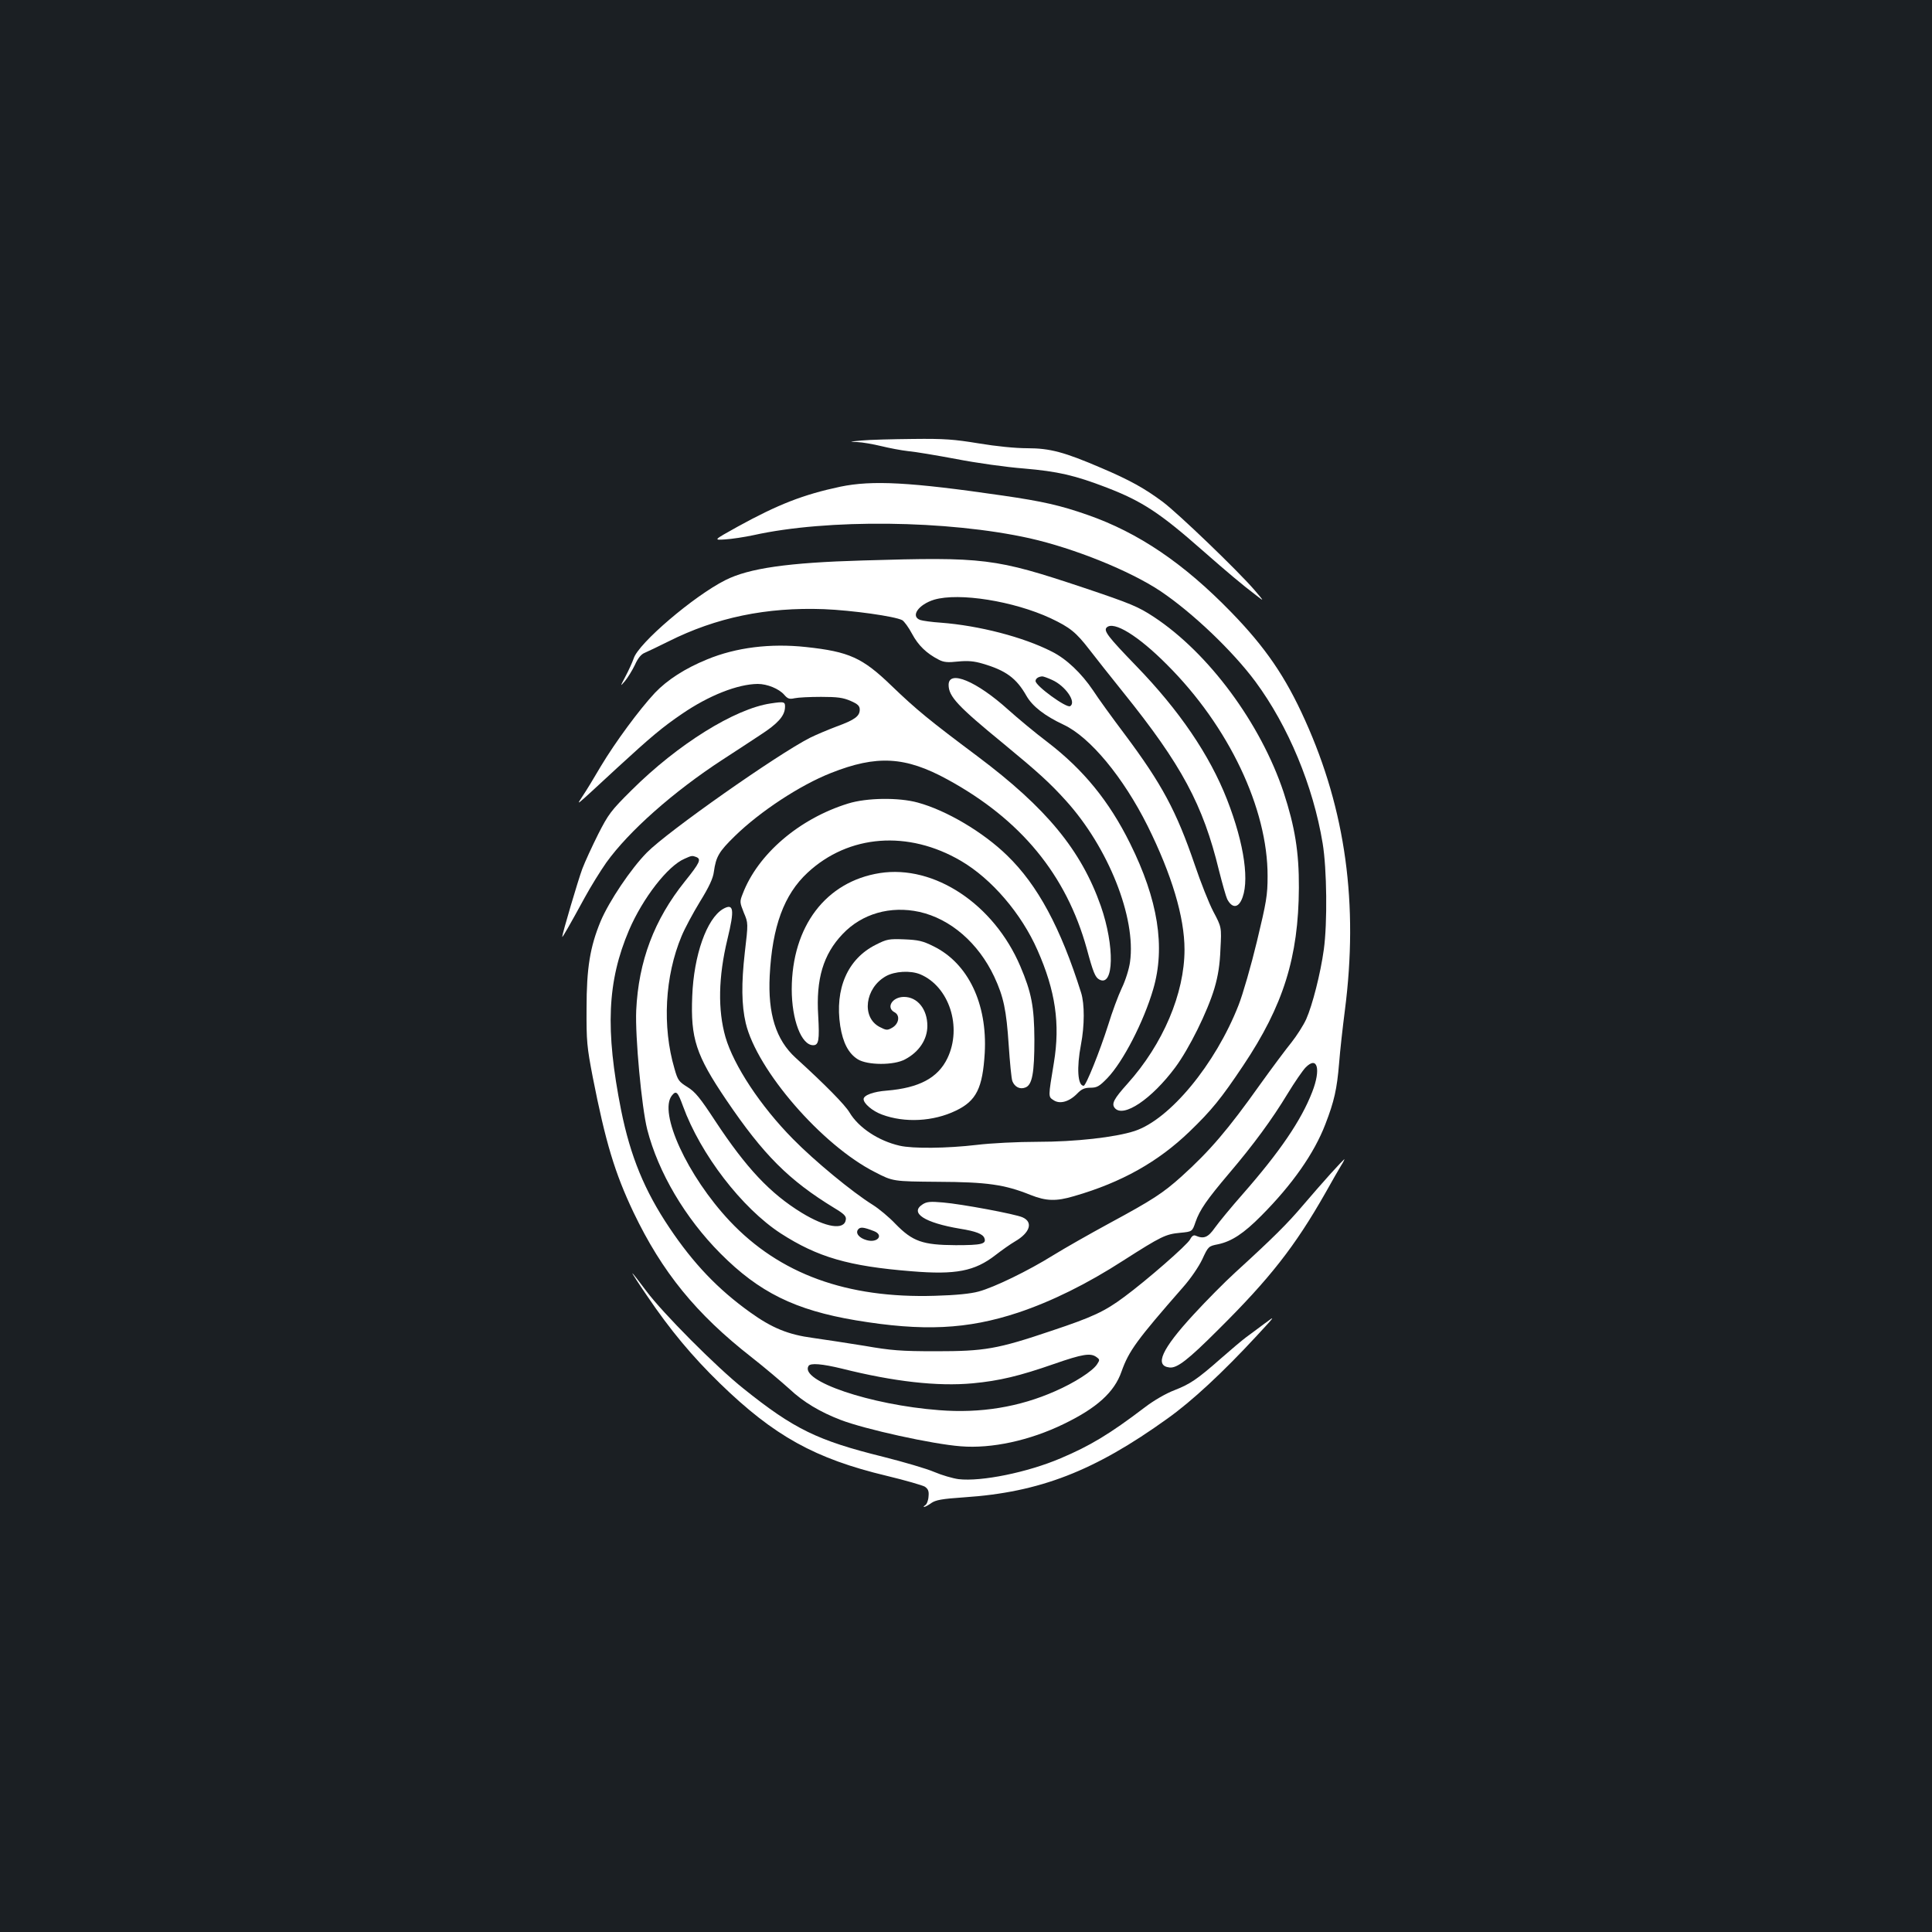 <?xml version="1.0" standalone="no"?>
<!DOCTYPE svg PUBLIC "-//W3C//DTD SVG 20010904//EN"
 "http://www.w3.org/TR/2001/REC-SVG-20010904/DTD/svg10.dtd">
<svg version="1.0" xmlns="http://www.w3.org/2000/svg"
 width="1000pt" height="1000pt" viewBox="0 0 1000 1000"
 preserveAspectRatio="xMidYMid meet">
<rect width="100%" height="100%" fill="#1b1f23"/>
<g transform="translate(0,1000) scale(0.1,-0.1)"
fill="#ffffff" stroke="none">
<path d="M4460 7720 c-65 -6 -68 -7 -24 -8 27 -1 84 -11 125 -21 41 -10 103
-22 139 -26 36 -3 148 -22 250 -41 102 -20 259 -42 350 -49 175 -15 263 -35
429 -99 182 -70 275 -131 494 -324 132 -116 206 -178 277 -232 45 -35 45 -35
-6 25 -86 100 -394 396 -475 457 -94 70 -171 113 -319 176 -191 82 -265 102
-383 102 -62 0 -161 10 -251 25 -128 21 -178 25 -340 23 -105 -1 -225 -4 -266
-8z"/>
<path d="M4350 7481 c-193 -41 -323 -92 -532 -207 -126 -70 -126 -70 -65 -66
34 2 100 12 147 22 382 85 1005 78 1429 -16 231 -52 519 -168 678 -274 165
-111 373 -309 491 -468 170 -230 299 -540 348 -837 22 -132 25 -413 6 -550
-17 -124 -59 -288 -91 -360 -15 -33 -50 -87 -76 -120 -27 -33 -101 -132 -164
-220 -165 -232 -258 -341 -405 -474 -97 -87 -151 -122 -371 -241 -105 -57
-237 -132 -295 -168 -127 -79 -303 -165 -385 -187 -40 -11 -116 -19 -226 -22
-456 -14 -804 113 -1062 387 -219 233 -370 562 -299 650 22 27 30 19 57 -55
91 -250 305 -528 506 -659 191 -123 351 -170 677 -196 229 -19 327 0 435 84
31 24 76 56 100 70 78 45 96 100 40 125 -37 17 -316 69 -412 77 -66 6 -85 4
-106 -10 -68 -44 10 -95 195 -126 81 -13 117 -27 125 -48 12 -31 -14 -37 -148
-37 -172 1 -223 19 -312 110 -33 35 -86 79 -118 99 -106 66 -301 227 -412 340
-169 171 -307 381 -350 528 -40 140 -37 311 10 506 38 156 33 189 -23 157 -84
-50 -151 -239 -159 -451 -9 -219 19 -305 176 -537 193 -285 324 -416 560 -560
50 -30 62 -42 59 -60 -8 -56 -103 -41 -229 36 -163 100 -286 231 -447 475 -78
119 -103 150 -143 175 -45 28 -51 35 -68 96 -64 217 -50 479 37 686 16 39 59
119 95 178 47 76 68 121 72 155 11 78 26 104 108 184 131 128 338 264 498 327
237 94 385 86 604 -34 379 -207 614 -493 720 -875 33 -123 44 -149 65 -160 76
-41 80 173 8 380 -102 290 -282 508 -638 775 -250 187 -316 241 -445 365 -151
146 -220 177 -443 201 -184 20 -362 -2 -512 -64 -115 -47 -206 -106 -270 -173
-82 -88 -205 -255 -280 -380 -35 -60 -77 -129 -94 -154 -33 -52 -54 -69 179
146 175 161 235 211 335 279 140 96 289 154 392 155 49 0 110 -25 137 -56 18
-21 27 -24 54 -18 18 4 79 7 137 7 85 0 114 -4 153 -21 37 -16 47 -26 47 -45
0 -34 -26 -53 -119 -87 -45 -17 -107 -43 -139 -59 -169 -86 -737 -485 -844
-594 -82 -83 -195 -251 -239 -355 -55 -133 -73 -242 -73 -452 -1 -170 2 -199
32 -355 66 -336 114 -496 211 -700 148 -309 323 -525 611 -750 69 -54 157
-129 197 -165 71 -67 159 -119 263 -159 127 -49 477 -126 623 -137 160 -13
357 30 532 115 172 83 263 165 300 272 38 107 79 163 318 436 40 45 82 107
100 145 31 67 32 68 83 78 69 15 131 55 223 148 160 161 273 322 331 473 46
119 60 182 71 314 5 66 19 190 30 275 71 550 4 1037 -206 1502 -101 225 -205
377 -383 560 -245 252 -479 411 -743 503 -140 49 -232 70 -439 100 -481 70
-675 80 -840 46z m-746 -1917 c27 -11 18 -30 -59 -126 -159 -198 -240 -413
-252 -668 -6 -134 28 -501 57 -616 57 -222 196 -458 379 -642 200 -201 386
-293 701 -346 348 -58 577 -47 840 40 173 58 356 148 545 270 197 126 219 136
293 143 63 6 63 6 80 56 22 63 58 115 174 252 126 148 222 279 302 411 37 61
80 123 94 137 61 62 80 -9 34 -127 -57 -147 -167 -309 -360 -529 -60 -68 -124
-146 -144 -174 -35 -50 -57 -59 -99 -41 -10 5 -20 -1 -29 -19 -15 -29 -225
-212 -340 -297 -102 -76 -164 -105 -377 -176 -281 -95 -347 -106 -598 -106
-182 0 -232 4 -370 28 -88 14 -209 33 -268 41 -127 17 -211 51 -325 133 -166
119 -293 252 -417 437 -129 192 -202 370 -250 608 -83 418 -72 668 41 933 71
165 200 332 287 369 37 17 40 17 61 9z m919 -1936 c53 -20 20 -63 -37 -47 -40
11 -60 37 -44 56 11 13 27 12 81 -9z m1152 -652 c18 -13 18 -15 3 -38 -23 -35
-116 -95 -217 -139 -185 -82 -387 -115 -600 -98 -356 27 -724 152 -676 229 10
16 70 11 173 -14 267 -67 494 -93 677 -76 138 13 242 38 420 100 149 52 190
58 220 36z"/>
<path d="M4465 7099 c-385 -11 -589 -40 -711 -102 -163 -82 -450 -327 -474
-405 -7 -20 -26 -62 -42 -92 -29 -55 -29 -55 -3 -25 14 17 37 54 51 83 16 36
33 56 51 63 16 7 71 33 123 59 247 124 507 178 805 167 146 -6 367 -37 405
-57 10 -6 33 -37 51 -71 32 -60 75 -101 137 -133 26 -14 47 -16 101 -10 51 5
83 2 127 -11 120 -35 175 -75 227 -167 31 -54 94 -103 192 -149 137 -64 309
-272 435 -524 125 -252 191 -472 191 -640 0 -227 -111 -489 -295 -694 -71 -79
-84 -104 -66 -126 44 -53 191 46 313 210 72 97 167 289 203 410 19 65 28 122
31 203 6 113 6 113 -37 194 -23 44 -66 153 -96 242 -95 278 -170 418 -363 676
-64 85 -138 187 -163 226 -60 89 -138 164 -215 202 -147 75 -376 134 -573 149
-47 3 -95 10 -107 14 -52 19 -9 80 72 105 129 38 411 -7 603 -96 101 -48 131
-72 202 -164 30 -39 109 -139 175 -221 301 -374 412 -581 494 -919 18 -71 37
-138 43 -150 23 -44 52 -47 72 -8 46 90 18 291 -73 524 -90 230 -247 461 -470
691 -145 150 -170 182 -153 199 36 36 164 -43 312 -192 320 -319 522 -745 521
-1095 0 -99 -6 -133 -55 -337 -30 -125 -73 -274 -95 -330 -120 -307 -356 -592
-538 -652 -101 -33 -308 -56 -502 -56 -104 0 -243 -7 -316 -16 -154 -18 -331
-20 -399 -4 -109 25 -212 93 -259 172 -23 39 -125 143 -279 283 -102 93 -144
228 -134 425 13 254 74 420 196 533 213 198 521 221 794 61 159 -93 313 -273
396 -462 93 -210 118 -381 85 -582 -30 -182 -30 -176 -1 -195 32 -21 80 -8
122 35 22 23 38 30 68 30 34 0 46 7 87 49 82 85 189 293 238 461 64 218 25
463 -120 755 -108 218 -241 381 -426 523 -65 49 -157 126 -205 169 -163 147
-308 208 -308 128 0 -60 48 -111 285 -305 177 -146 238 -201 322 -294 220
-243 364 -606 332 -835 -5 -37 -24 -97 -43 -136 -18 -38 -50 -124 -70 -190
-44 -138 -115 -315 -127 -315 -31 0 -37 93 -14 213 19 99 19 210 1 268 -106
337 -225 558 -383 711 -124 121 -315 234 -463 274 -98 27 -264 25 -360 -5
-253 -78 -468 -262 -546 -468 -16 -40 -15 -44 6 -97 23 -54 23 -54 5 -207 -18
-159 -17 -271 5 -365 58 -243 394 -632 669 -771 93 -48 93 -48 325 -50 254 -1
346 -14 480 -68 81 -32 132 -34 226 -6 246 71 435 178 597 334 114 110 163
170 278 342 208 311 286 561 288 920 1 185 -21 317 -79 494 -119 357 -388 721
-672 908 -81 53 -116 68 -363 151 -459 153 -513 160 -1144 141z m980 -618 c70
-31 128 -116 94 -136 -18 -12 -179 105 -179 130 0 13 15 23 35 24 6 0 28 -8
50 -18z"/>
<path d="M3989 6359 c-185 -27 -481 -211 -720 -449 -107 -106 -120 -124 -173
-228 -31 -62 -68 -142 -82 -179 -22 -59 -104 -337 -104 -352 0 -7 39 61 117
204 30 55 80 136 111 180 116 162 347 367 602 533 63 41 152 99 197 129 88 57
123 96 126 139 2 32 -2 34 -74 23z"/>
<path d="M4554 5481 c-279 -44 -455 -275 -456 -601 0 -159 50 -290 111 -290
29 0 33 27 26 153 -12 189 26 317 126 422 100 106 248 148 398 115 161 -36
305 -161 387 -335 49 -105 63 -174 75 -354 6 -90 14 -174 19 -187 12 -30 39
-44 67 -33 36 13 47 76 47 249 -1 170 -15 243 -73 379 -137 321 -445 526 -727
482z"/>
<path d="M4533 5110 c-146 -73 -213 -228 -184 -420 14 -88 43 -143 91 -173 50
-31 187 -32 245 0 72 38 115 103 115 173 0 86 -51 150 -121 150 -61 0 -95 -56
-48 -80 29 -16 22 -60 -14 -80 -25 -14 -30 -13 -65 5 -94 50 -75 201 33 262
46 26 127 31 178 10 150 -63 218 -273 141 -434 -49 -102 -146 -154 -314 -168
-69 -5 -120 -24 -120 -44 0 -23 46 -62 95 -80 118 -44 266 -36 382 20 107 51
139 117 150 299 14 255 -86 464 -265 552 -56 28 -79 33 -152 36 -79 3 -90 1
-147 -28z"/>
<path d="M6889 3927 c-36 -40 -102 -115 -146 -167 -79 -93 -152 -166 -348
-345 -54 -49 -152 -148 -218 -220 -164 -178 -203 -264 -124 -273 39 -5 95 38
253 196 267 265 397 431 554 707 34 61 71 125 82 143 11 17 18 32 16 32 -2 -1
-33 -33 -69 -73z"/>
<path d="M3349 3293 c119 -176 234 -314 377 -453 281 -273 492 -390 864 -479
96 -23 185 -49 197 -56 17 -12 22 -23 19 -51 -1 -20 -9 -40 -17 -45 -8 -5 -10
-9 -6 -9 5 0 22 9 37 20 23 16 54 22 172 30 390 26 673 136 1050 407 128 91
288 240 462 428 99 107 100 108 41 64 -33 -25 -77 -57 -97 -72 -20 -15 -77
-63 -127 -107 -125 -110 -161 -134 -243 -166 -42 -16 -105 -52 -152 -88 -184
-140 -285 -200 -436 -264 -171 -73 -411 -122 -529 -108 -29 4 -85 20 -125 37
-39 17 -159 52 -266 79 -339 84 -460 143 -721 352 -142 113 -420 393 -504 506
-37 50 -70 92 -72 92 -2 0 32 -53 76 -117z"/>
</g>
</svg>
